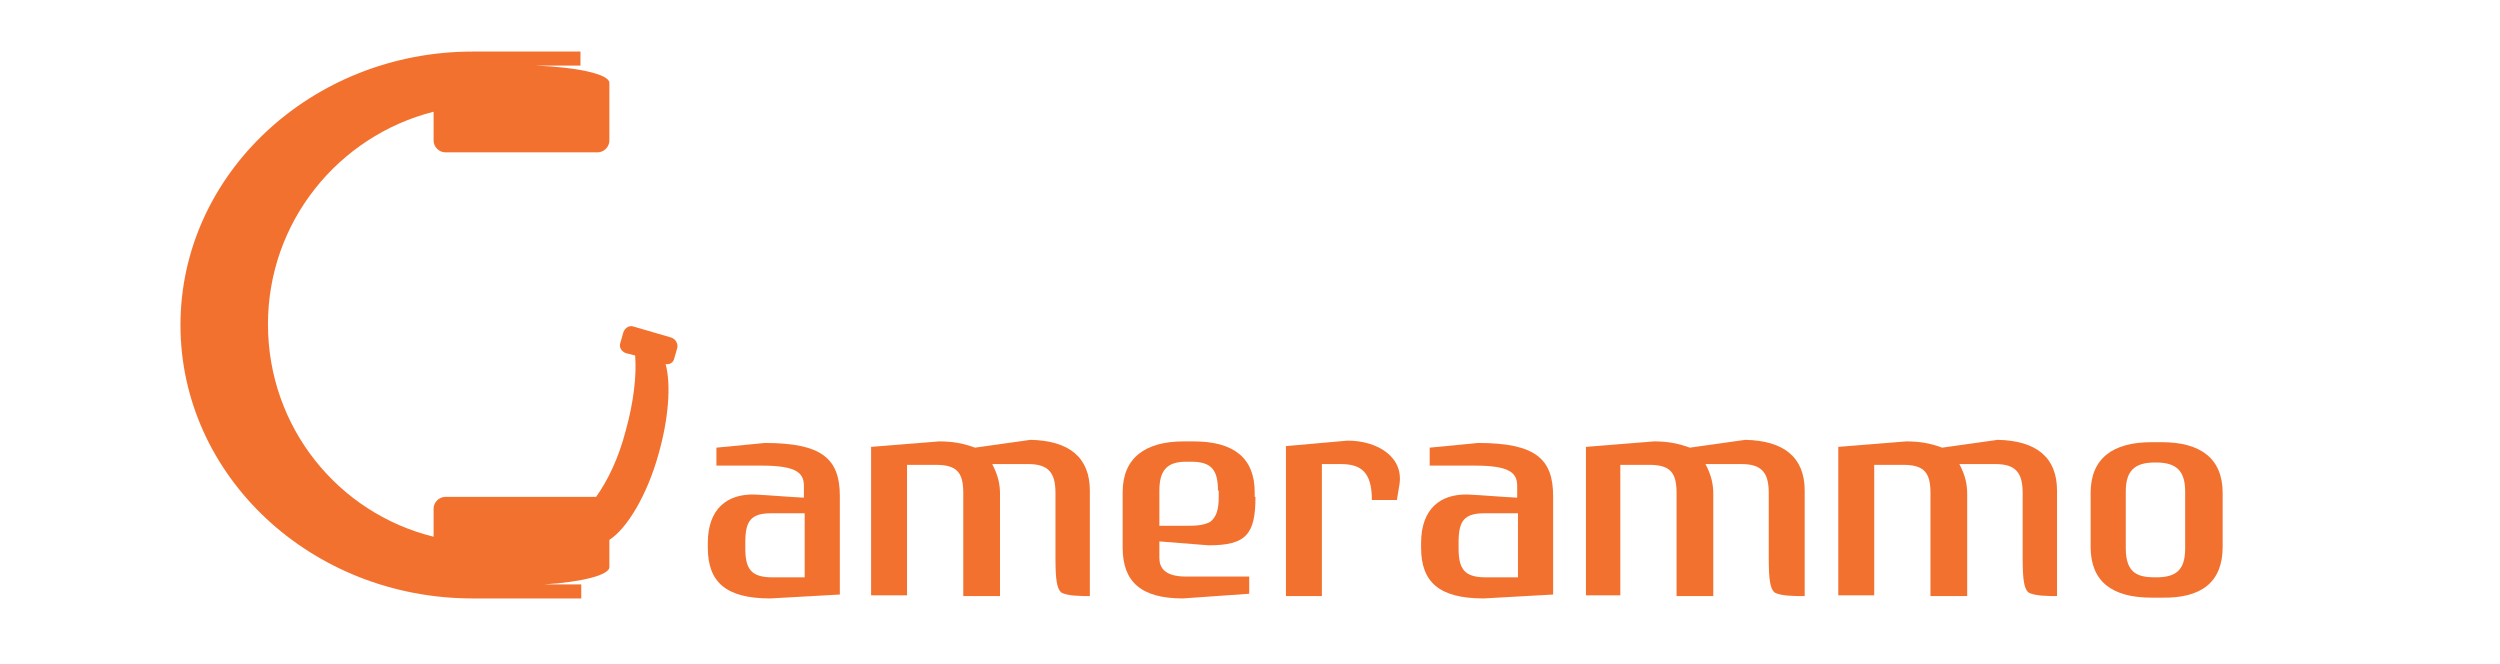 <?xml version="1.0" encoding="utf-8"?>
<!-- Generator: Adobe Illustrator 22.0.1, SVG Export Plug-In . SVG Version: 6.00 Build 0)  -->
<svg version="1.1" id="Layer_1" xmlns="http://www.w3.org/2000/svg" xmlns:xlink="http://www.w3.org/1999/xlink" x="0px" y="0px"
	  viewBox="0 0 320 85" xml:space="preserve">
<style type="text/css">
	.st15{fill:#F3712F;}
</style>
<g>
	<g>
		<path class="st15" d="M86.7,44.5l-0.4,1.4c-0.1,0.5-0.6,0.8-1.1,0.7c0.7,2.6,0.4,6.9-0.9,11.5c-1.5,5.4-4.1,9.6-6.3,11v3.5
			c0,1-3.5,1.9-8.3,2.2h4.7v1.8H60.5c-20.7,0-37.4-15.7-37.4-35c0-19.3,16.8-35,37.4-35h13.8v1.8h-5.7c5.3,0.2,9.4,1.1,9.4,2.2V18
			c0,0.8-0.7,1.5-1.5,1.5H57c-0.8,0-1.5-0.7-1.5-1.5v-3.7c-12.2,3.1-21.2,14.1-21.2,27.2c0,13.2,9,24.2,21.2,27.2v-3.6
			c0-0.8,0.7-1.5,1.5-1.5h19.3c1.5-2.1,2.9-5,3.8-8.5c1-3.6,1.4-7,1.2-9.6l-1.2-0.3c-0.5-0.2-0.9-0.7-0.7-1.3l0.4-1.4
			c0.2-0.5,0.7-0.9,1.3-0.7l4.8,1.4C86.5,43.4,86.8,44,86.7,44.5z"/>
	</g>
</g>
<g>
	<path class="st15" d="M98.6,76.6c-5.7,0-8-2.1-8-6.5v-0.6c0-4.4,2.5-6.3,6-6.2c2.1,0.1,4.2,0.3,6.3,0.4v-1.5c0-1.7-1-2.6-5.4-2.6
		h-5.8v-2.3l6.2-0.6c7.3,0,9.6,2,9.6,6.8v12.6L98.6,76.6z M102.9,65.7h-4.2c-2.6,0-3.3,1-3.3,3.7v0.8c0,2.7,0.8,3.7,3.5,3.7h4.1
		V65.7z"/>
	<path class="st15" d="M139.8,76.3h-0.3c-1,0-3,0-3.7-0.5c-0.5-0.5-0.7-1.5-0.7-4.4v-8.3c0-2.6-0.9-3.7-3.5-3.7h-4.6
		c0.8,1.5,1,2.7,1,3.8v13.1h-4.7V63.1c0-2.6-0.8-3.6-3.5-3.6h-3.7v16.7h-4.6v-19l8.7-0.7c1.6,0,3,0.2,4.6,0.8l7.1-1
		c4.9,0.1,7.6,2.2,7.6,6.5V76.3z"/>
	<path class="st15" d="M160.7,63.6c0,4.8-1.2,6.2-6,6.2l-6.3-0.5v2.1c0,1.1,0.5,2.4,3.4,2.4h8.1V76l-8.5,0.6c-5.3,0-7.7-2.1-7.7-6.5
		V63c0-4.4,2.9-6.5,7.8-6.5h1.3c5.1,0,7.8,2.1,7.8,6.5V63.6z M155.9,62.8c0-2.6-0.8-3.7-3.4-3.7h-0.7c-2.5,0-3.4,1.2-3.4,3.7v4.5
		h3.4c1,0,2.2,0,3.1-0.5c0.8-0.6,1.1-1.6,1.1-3.2V62.8z"/>
	<path class="st15" d="M178.8,64h-3.2c0-3.6-1.4-4.6-4-4.6h-2.4v16.9h-4.6V57.1l7.9-0.7c3.8,0,7.3,2.1,6.6,5.8L178.8,64z"/>
	<path class="st15" d="M189.9,76.6c-5.7,0-8-2.1-8-6.5v-0.6c0-4.4,2.5-6.3,6-6.2c2.1,0.1,4.2,0.3,6.3,0.4v-1.5c0-1.7-1-2.6-5.4-2.6
		H183v-2.3l6.2-0.6c7.3,0,9.6,2,9.6,6.8v12.6L189.9,76.6z M194.2,65.7H190c-2.6,0-3.3,1-3.3,3.7v0.8c0,2.7,0.8,3.7,3.5,3.7h4.1V65.7
		z"/>
	<path class="st15" d="M231.1,76.3h-0.3c-1,0-3,0-3.7-0.5c-0.5-0.5-0.7-1.5-0.7-4.4v-8.3c0-2.6-0.9-3.7-3.5-3.7h-4.6
		c0.8,1.5,1,2.7,1,3.8v13.1h-4.7V63.1c0-2.6-0.8-3.6-3.5-3.6h-3.7v16.7H203v-19l8.7-0.7c1.6,0,3,0.2,4.6,0.8l7.1-1
		c4.9,0.1,7.6,2.2,7.6,6.5V76.3z"/>
	<path class="st15" d="M263.6,76.3h-0.3c-1,0-3,0-3.7-0.5c-0.5-0.5-0.7-1.5-0.7-4.4v-8.3c0-2.6-0.9-3.7-3.5-3.7h-4.6
		c0.8,1.5,1,2.7,1,3.8v13.1h-4.7V63.1c0-2.6-0.8-3.6-3.5-3.6h-3.7v16.7h-4.6v-19l8.7-0.7c1.6,0,3,0.2,4.6,0.8l7.1-1
		c4.9,0.1,7.6,2.2,7.6,6.5V76.3z"/>
	<path class="st15" d="M284.5,70c0,4.5-2.7,6.6-7.8,6.5h-1.3c-5.1,0-7.8-2.1-7.8-6.5v-6.9c0-4.4,2.8-6.5,7.8-6.5h1.3
		c5,0,7.8,2.1,7.8,6.5V70z M279.7,62.9c0-2.6-1.1-3.7-3.7-3.7h-0.2c-2.6,0-3.7,1.1-3.7,3.7v7.3c0,3.4,1.8,3.7,3.9,3.7
		c2.6,0,3.7-1,3.7-3.7V62.9z"/>
</g>
</svg>
